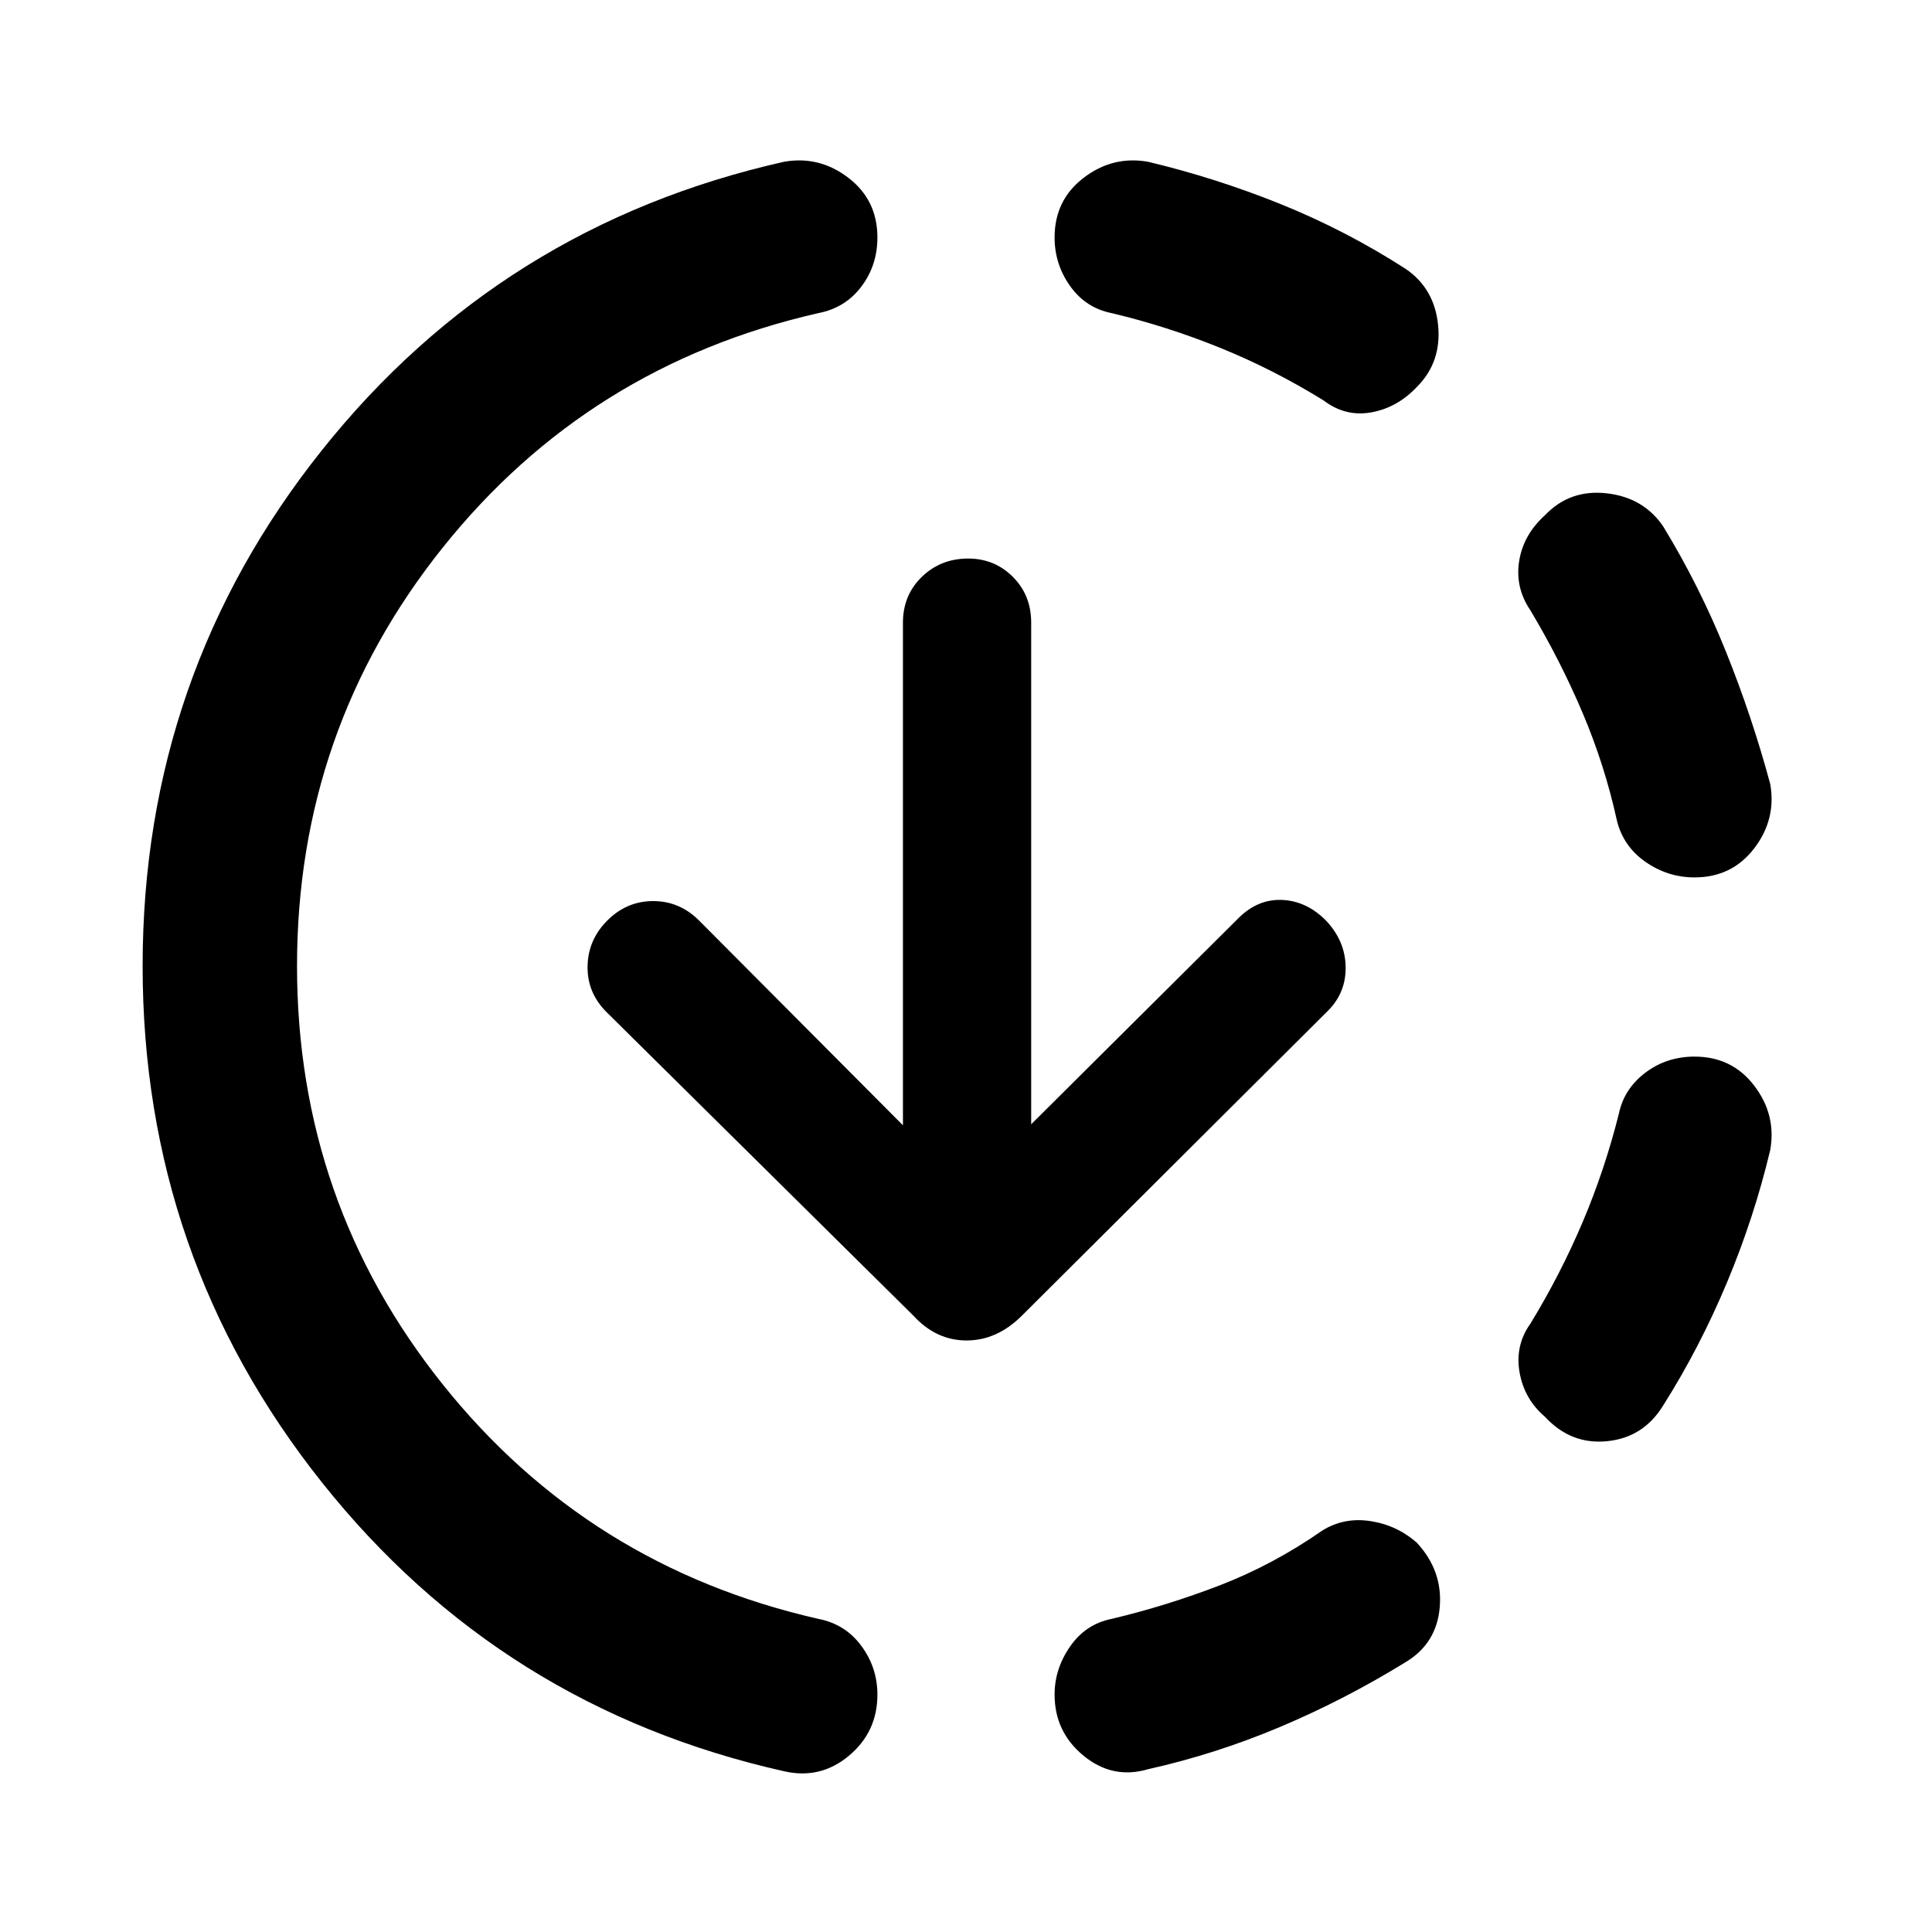 <svg xmlns="http://www.w3.org/2000/svg" height="48" viewBox="0 -960 960 960" width="48"><path d="M389.61-79.87q-140.59-31.56-229.66-143.55Q70.87-335.41 70.87-480q0-144.59 89.08-256.29Q249.02-848 389.61-879.63q17.52-3.07 31.94 7.98 14.43 11.04 14.43 29.63 0 13.89-8.01 24.47-8.01 10.57-21.34 13.14-114.3 26-186.67 116.55Q147.59-597.3 147.59-480q0 117.3 72.37 207.86 72.37 90.55 186.67 116.55 13.33 2.57 21.34 13.39 8.01 10.83 8.01 24.22 0 18.59-14.18 30.42-14.17 11.82-32.19 7.69Zm180.78-1q-17.52 5.13-31.94-6.69-14.43-11.83-14.43-30.42 0-12.82 7.73-23.93t20.62-13.68q27.37-6.5 53.84-16.71 26.46-10.22 50.9-27.22 10.82-6.7 24-4.63 13.17 2.06 23 10.82 12.83 13.9 11.29 31.95-1.53 18.05-16.99 27.32-30.13 18.56-62.26 32.13-32.13 13.56-65.76 21.06Zm197.35-175.09q-10.33-8.76-12.68-22.15-2.34-13.39 5.42-24.22 14.93-24.5 25.93-50.43 11-25.94 18-53.87 2.57-12.33 13.14-20.34 10.58-8.01 24.47-8.01 18.59 0 29.63 14.43 11.05 14.42 7.98 31.94-8 33.63-21.56 66.01-13.57 32.38-31.63 60.95-9.77 15.95-27.82 17.77-18.05 1.82-30.88-12.08Zm74.28-268.06q-13.32 0-24.4-7.73-11.08-7.73-14.21-20.62-6-27.37-17-53.34-11-25.96-25.93-50.96-7.7-11.33-5.63-24.47 2.06-13.14 12.89-22.9 12.33-12.9 30.63-10.83 18.3 2.07 28.07 16.46 18.06 29.63 31.09 62.01 13.04 32.38 22.1 66.01 3.07 17.52-7.98 31.94-11.04 14.43-29.63 14.43ZM657.67-761.04q-25-15.44-51.46-26.16-26.47-10.71-53.84-17.21-12.89-2.57-20.62-13.43t-7.73-24.18q0-18.59 14.43-29.63 14.42-11.05 31.94-7.98 33.63 8 66.01 21.06 32.38 13.07 62.01 32.13 14.39 9.77 16.18 28.07 1.78 18.3-10.55 30.63-9.76 10.33-22.65 12.64-12.89 2.32-23.72-5.94ZM512.39-401.35 615.3-503.7q9.63-9.63 21.73-9.13t21.73 10.13q9.63 10.13 9.88 23.02.25 12.88-8.81 21.94L507.85-306.33q-12.39 12.4-27.57 12.4-15.17 0-26.5-12.4L301.37-457.11q-9.63-9.63-9.41-22.76.21-13.13 9.84-22.76 9.63-9.63 22.77-9.63 13.13 0 22.76 9.63l101.34 101.78v-249.78q0-13.63 9.38-22.73t23.02-9.1q13.13 0 22.22 9.1 9.1 9.1 9.1 22.73v249.28Z"/></svg>